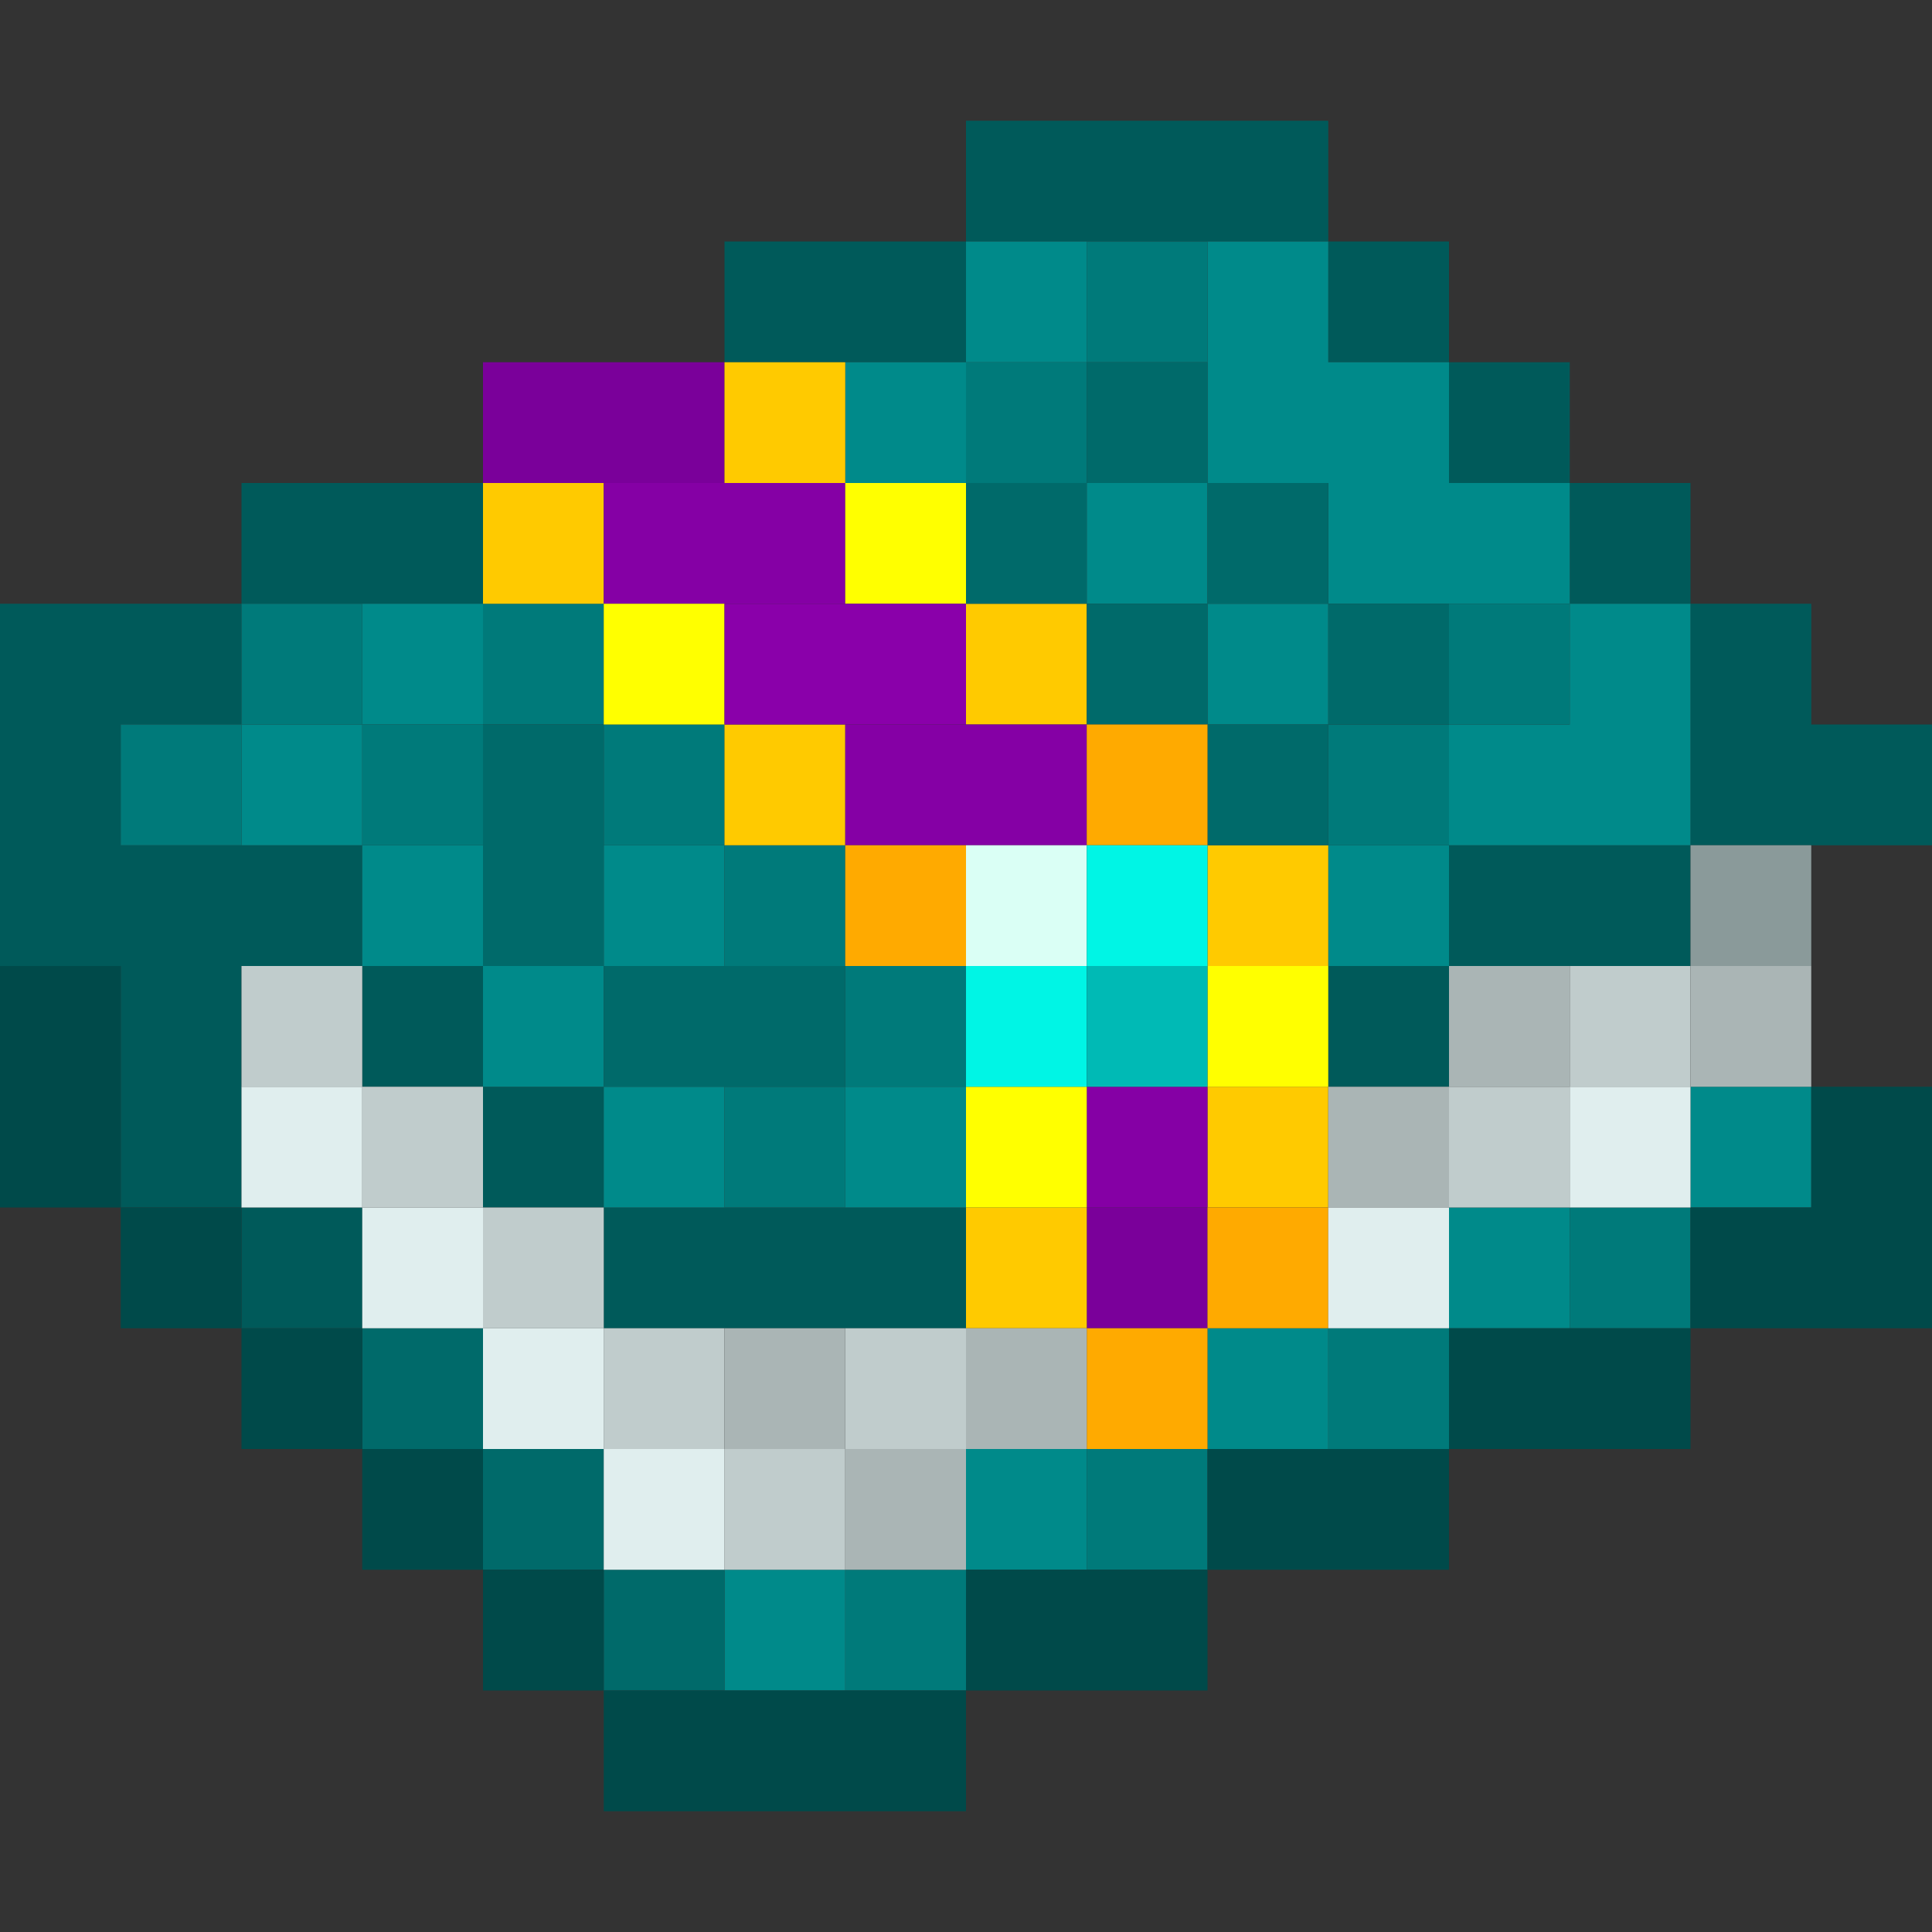 <svg version="1.2" viewBox="0 0 16 16" xmlns="http://www.w3.org/2000/svg"><rect x="0" y="0" width="16" height="16" fill="#333333" stroke="none"/><path d="M8,1h1v1H8z M9,1h1v1H9z M10,1h1v1H10z M6,2h1v1H6z M7,2h1v1H7z M11,2h1v1H11z M12,3h1v1H12z M2,4h1v1H2z M3,4h1v1H3z M13,4h1v1H13z M0,5h1v1H0z M1,5h1v1H1z M14,5h1v1H14z M0,6h1v1H0z M14,6h1v1H14z M15,6h1v1H15z M0,7h1v1H0z M1,7h1v1H1z M2,7h1v1H2z M12,7h1v1H12z M13,7h1v1H13z M1,8h1v1H1z M3,8h1v1H3z M11,8h1v1H11z M1,9h1v1H1z M4,9h1v1H4z M2,10h1v1H2z M5,10h1v1H5z M6,10h1v1H6z M7,10h1v1H7z" fill="#005a5a" /><path d="M8,2h1v1H8z M10,2h1v1H10z M7,3h1v1H7z M10,3h1v1H10z M11,3h1v1H11z M9,4h1v1H9z M11,4h1v1H11z M12,4h1v1H12z M3,5h1v1H3z M10,5h1v1H10z M13,5h1v1H13z M2,6h1v1H2z M12,6h1v1H12z M13,6h1v1H13z M3,7h1v1H3z M5,7h1v1H5z M11,7h1v1H11z M4,8h1v1H4z M5,9h1v1H5z M7,9h1v1H7z M14,9h1v1H14z M12,10h1v1H12z M10,11h1v1H10z M8,12h1v1H8z M6,13h1v1H6z" fill="#008a8a" /><path d="M9,2h1v1H9z M8,3h1v1H8z M2,5h1v1H2z M4,5h1v1H4z M12,5h1v1H12z M1,6h1v1H1z M3,6h1v1H3z M5,6h1v1H5z M11,6h1v1H11z M6,7h1v1H6z M7,8h1v1H7z M6,9h1v1H6z M13,10h1v1H13z M11,11h1v1H11z M9,12h1v1H9z M7,13h1v1H7z" fill="#007a7a" /><path d="M4,3h1v1H4z M5,3h1v1H5z M9,10h1v1H9z" fill="#7a009a" /><path d="M6,3h1v1H6z M4,4h1v1H4z M8,5h1v1H8z M6,6h1v1H6z M10,7h1v1H10z M10,9h1v1H10z M8,10h1v1H8z" fill="#ffca00" /><path d="M9,3h1v1H9z M8,4h1v1H8z M10,4h1v1H10z M9,5h1v1H9z M11,5h1v1H11z M4,6h1v1H4z M10,6h1v1H10z M4,7h1v1H4z M5,8h1v1H5z M6,8h1v1H6z M3,11h1v1H3z M4,12h1v1H4z M5,13h1v1H5z" fill="#006a6a" /><path d="M5,4h1v1H5z M6,4h1v1H6z M7,6h1v1H7z M8,6h1v1H8z M9,9h1v1H9z" fill="#8500a5" /><path d="M7,4h1v1H7z M5,5h1v1H5z M10,8h1v1H10z M8,9h1v1H8z" fill="#ffff00" /><path d="M6,5h1v1H6z M7,5h1v1H7z" fill="#8a00aa" /><path d="M9,6h1v1H9z M7,7h1v1H7z M10,10h1v1H10z M9,11h1v1H9z" fill="#ffaa00" /><path d="M8,7h1v1H8z" fill="#dafff5" /><path d="M9,7h1v1H9z M8,8h1v1H8z" fill="#00f5e5" /><path d="M14,7h1v1H14z" fill="#8a9a9a" /><path d="M0,8h1v1H0z M0,9h1v1H0z M15,9h1v1H15z M1,10h1v1H1z M14,10h1v1H14z M15,10h1v1H15z M2,11h1v1H2z M12,11h1v1H12z M13,11h1v1H13z M3,12h1v1H3z M10,12h1v1H10z M11,12h1v1H11z M4,13h1v1H4z M8,13h1v1H8z M9,13h1v1H9z M5,14h1v1H5z M6,14h1v1H6z M7,14h1v1H7z" fill="#004a4a" /><path d="M2,8h1v1H2z M13,8h1v1H13z M3,9h1v1H3z M12,9h1v1H12z M4,10h1v1H4z M5,11h1v1H5z M7,11h1v1H7z M6,12h1v1H6z" fill="#c0cccc" /><path d="M9,8h1v1H9z" fill="#00bab5" /><path d="M12,8h1v1H12z M14,8h1v1H14z M11,9h1v1H11z M6,11h1v1H6z M8,11h1v1H8z M7,12h1v1H7z" fill="#aab5b5" /><path d="M2,9h1v1H2z M13,9h1v1H13z M3,10h1v1H3z M11,10h1v1H11z M4,11h1v1H4z M5,12h1v1H5z" fill="#e0eeee" /></svg>
